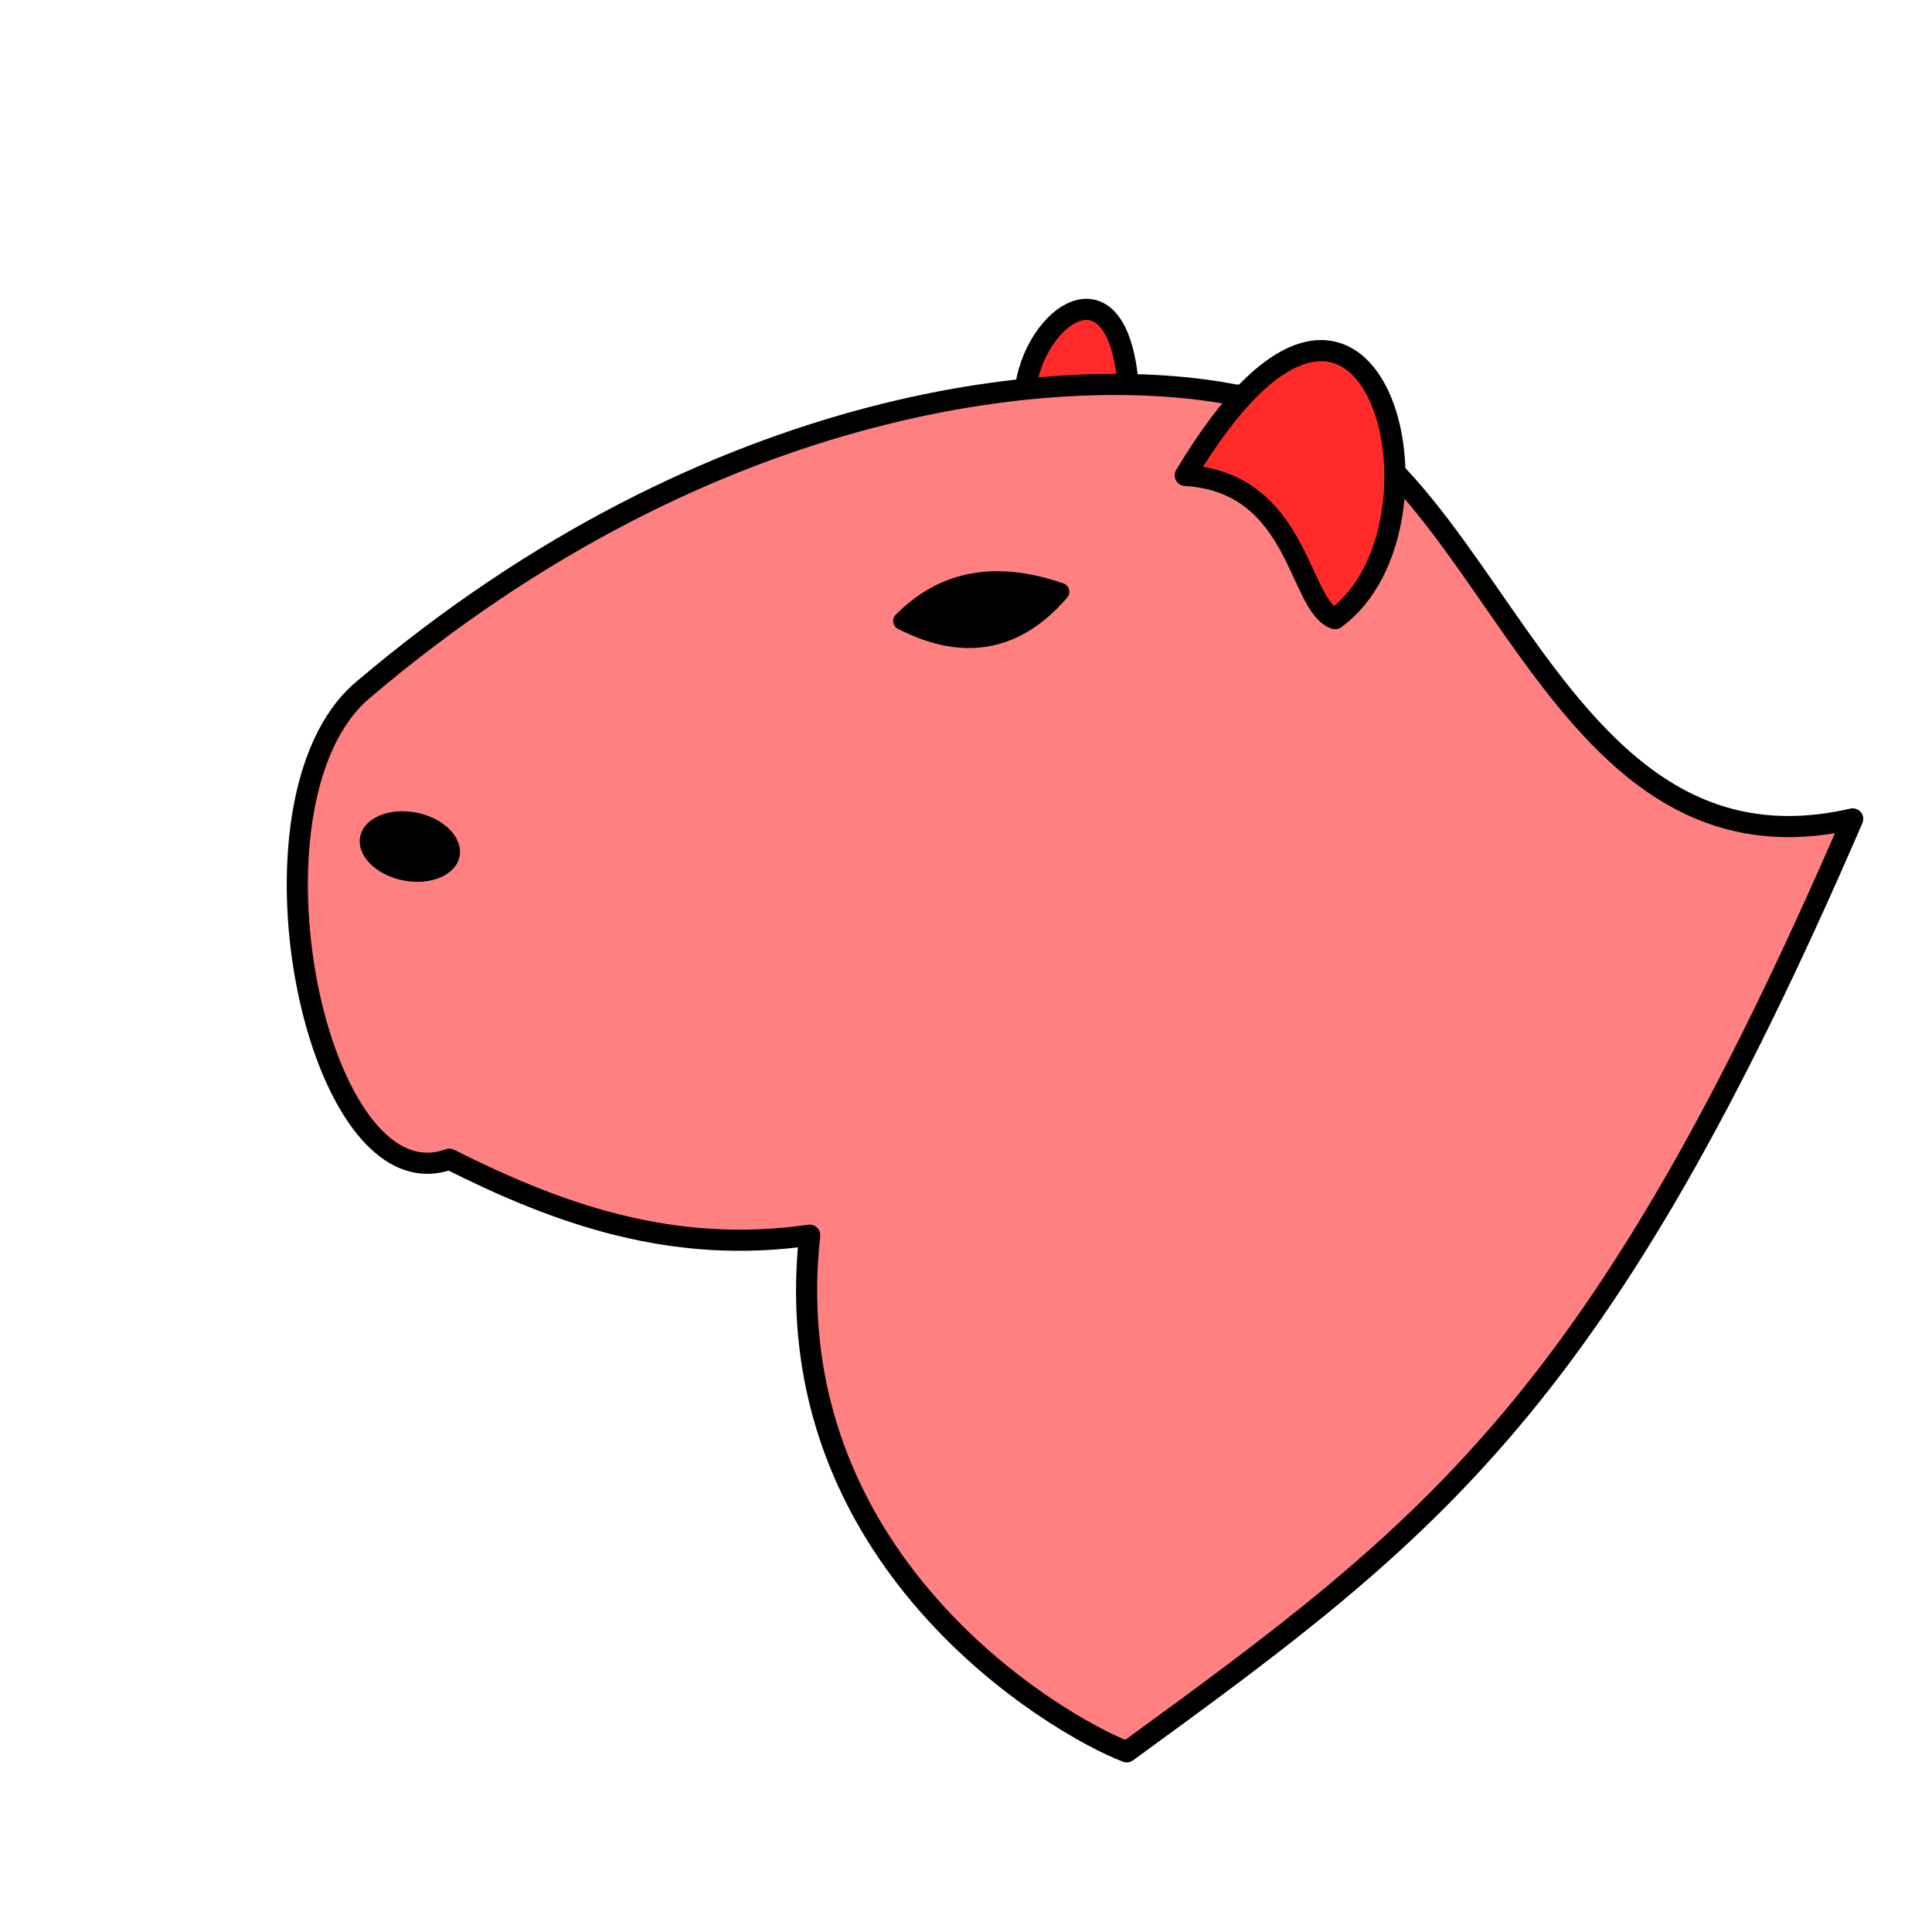 <svg xmlns="http://www.w3.org/2000/svg" viewBox="0 0 64 64">
    <g>
        <path fill="#ff2a2a" stroke="#000" stroke-linejoin="round" stroke-width=".7" d="M33.942 13.303c0-2.634 3.193-5.2 3.451-.215"/>
        <path fill="#ff8080" stroke="#000" stroke-linejoin="round" stroke-width=".7" d="M14.885 38.4c-4.42 1.62-7.192-11.864-2.876-15.533 11.714-9.955 23.475-10.857 28.908-9.78 8.37-.17 9.634 16.536 20.456 14.04-8.363 19.364-13.882 23.508-24.049 30.906-2.356-.908-11.682-6.383-10.502-17.116-4.554.657-8.332-.705-11.937-2.517z"/>
        <path fill="#ff2a2a" stroke="#000" stroke-linejoin="round" stroke-width=".7" d="M39.263 15.748c6.202-10.362 9.215 1.652 4.962 4.746-1.227-.434-1.168-4.52-4.962-4.746z"/>
        <path stroke="#000" stroke-linejoin="round" stroke-width=".587" d="M29.88 20.57c2.079 1.07 3.817.699 5.251-.966-2.26-.784-3.955-.341-5.25.966z"/>
        <ellipse cx="18.807" cy="24.84" rx="1.678" ry="1.144" transform="rotate(11.296)"/>
    </g>
</svg>
